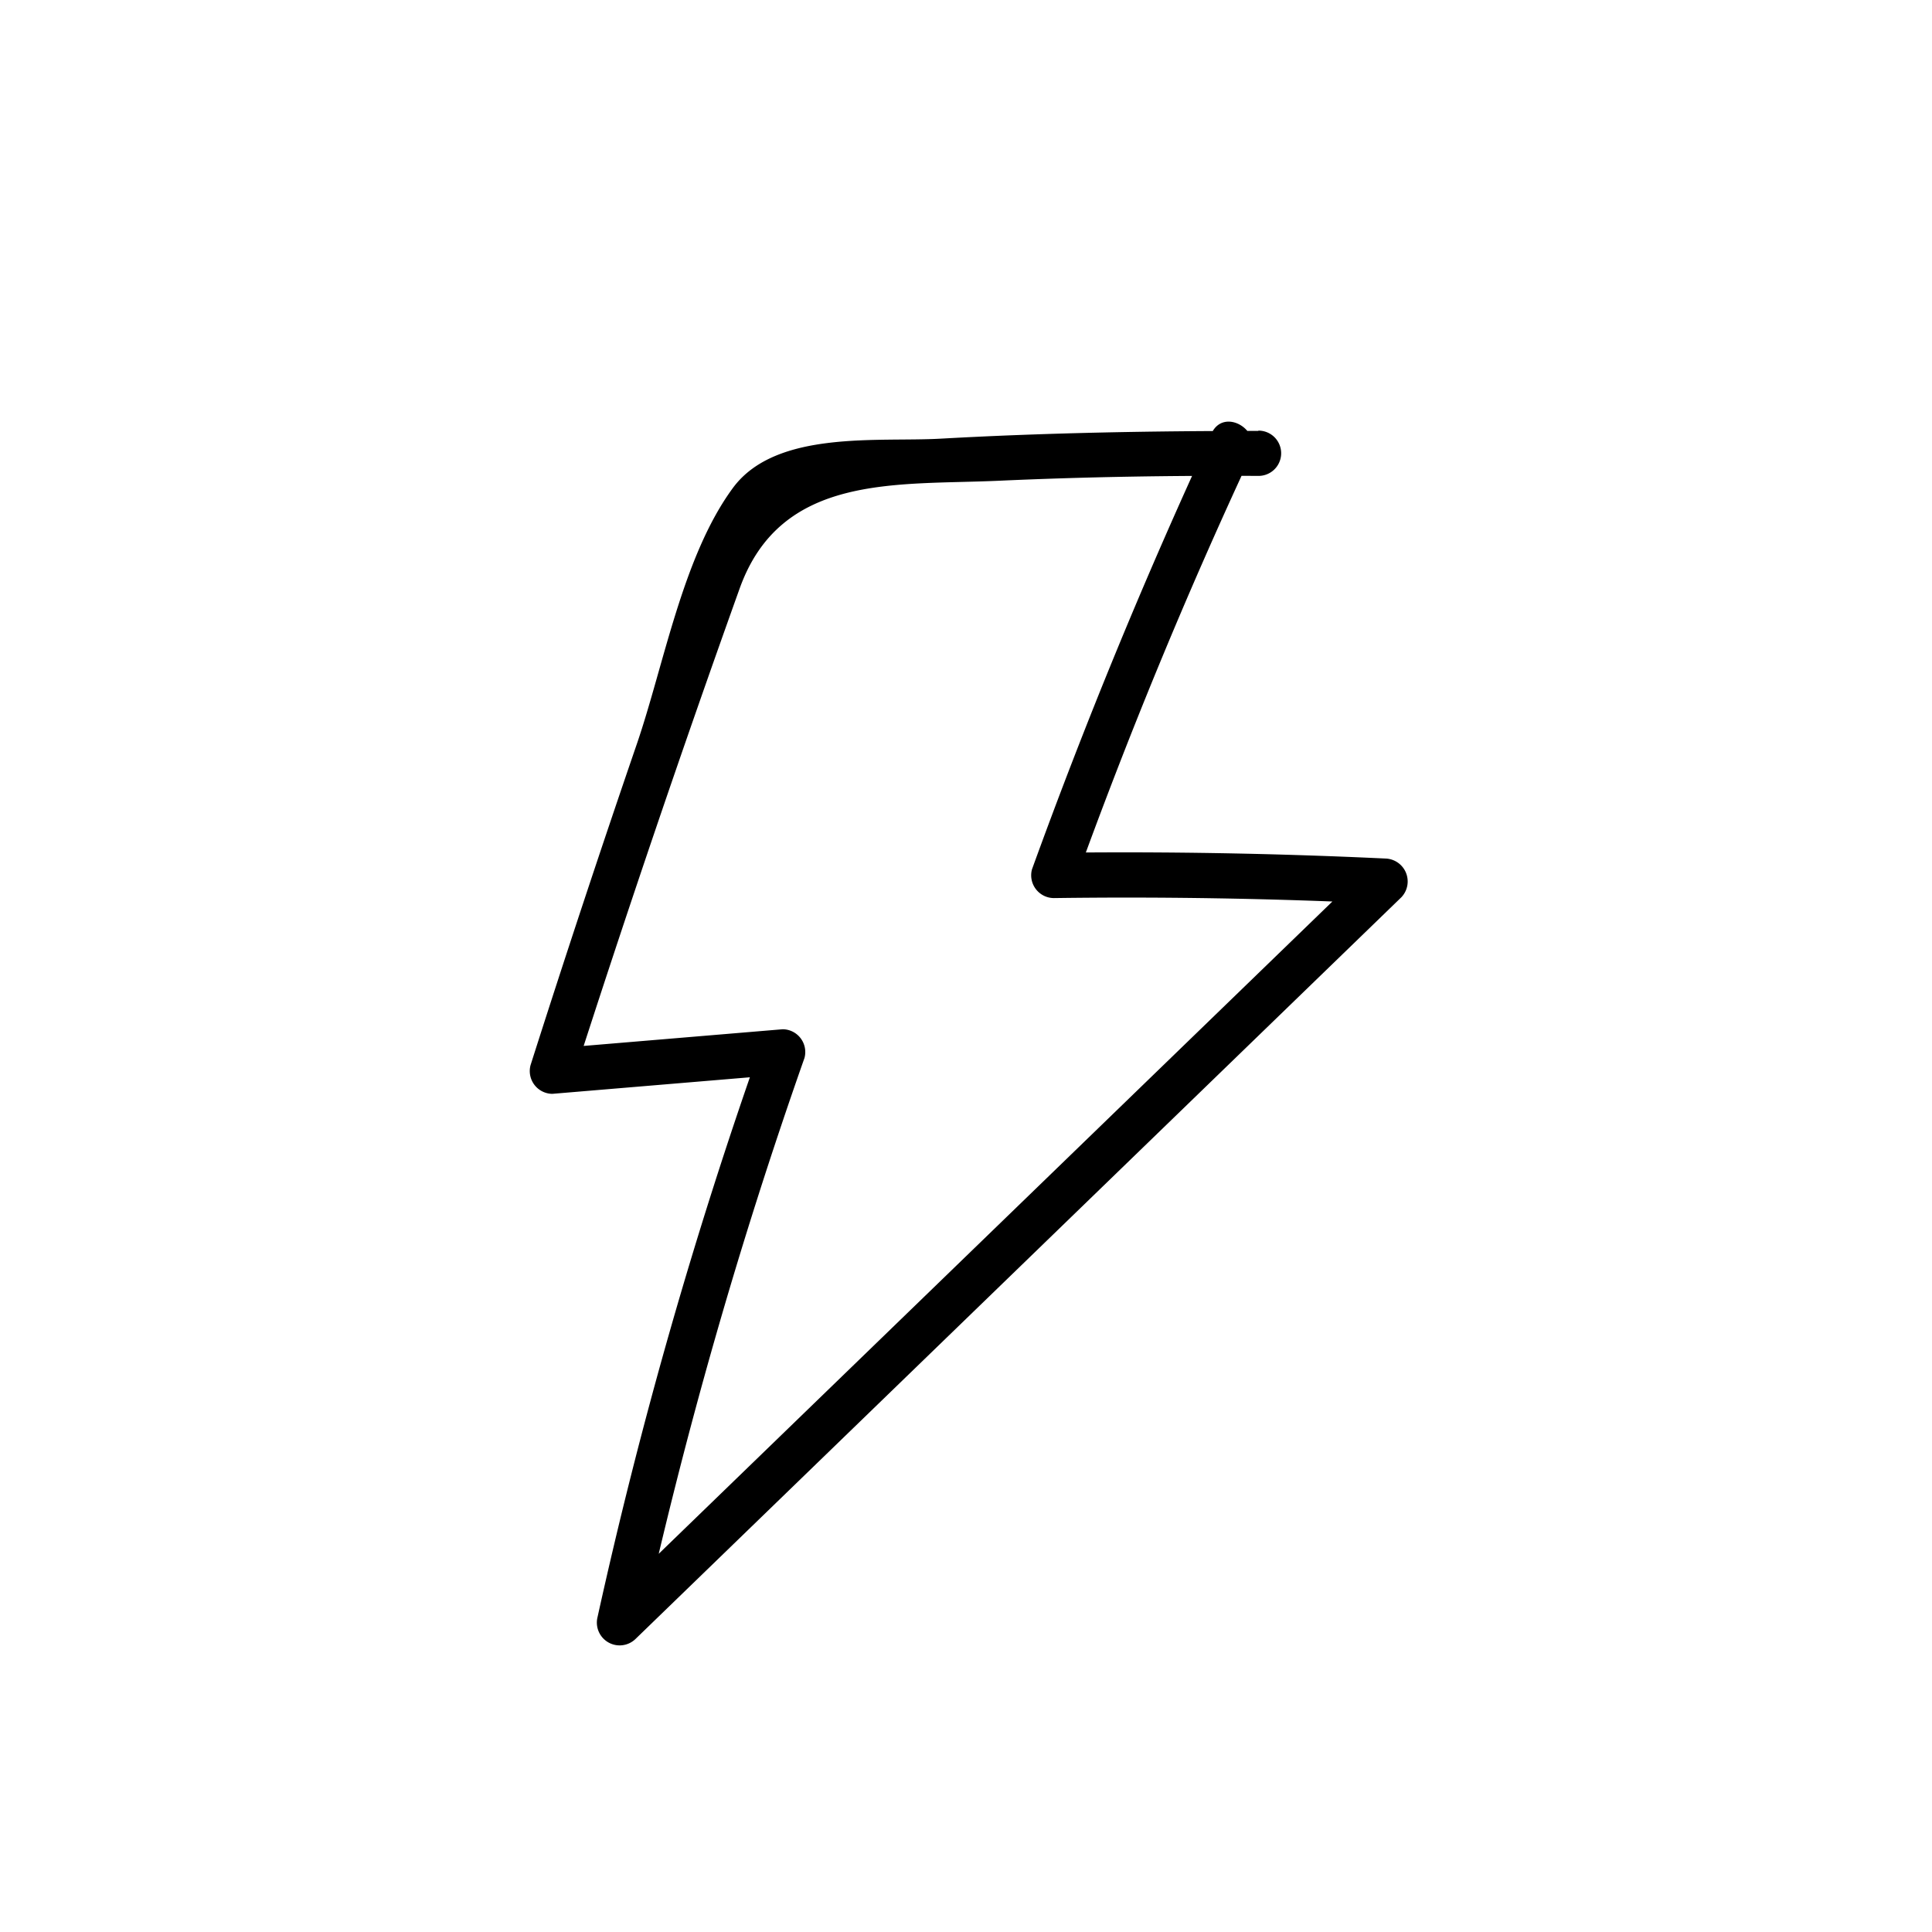 <svg id="Ebene_1" data-name="Ebene 1" xmlns="http://www.w3.org/2000/svg" viewBox="0 0 128 128"><title>Icon</title><path d="M83.36,28.55c-7,0-14,.12-21,.51-4.13.24-10.93-.6-13.79,3.25C45.24,36.82,44,44,42.2,49.27q-3.64,10.6-7.05,21.3a1.51,1.51,0,0,0,1.44,1.9l15.27-1.28-1.45-1.9a321.29,321.29,0,0,0-10.82,37.84,1.51,1.51,0,0,0,2.51,1.46L92.85,59.44a1.52,1.52,0,0,0-1.06-2.56q-11-.52-22-.38l1.45,1.9Q76.44,44,82.86,30.22c.81-1.74-1.78-3.26-2.59-1.51Q73.7,42.9,68.37,57.6a1.51,1.51,0,0,0,1.45,1.9q11-.15,22,.38l-1.06-2.56L40,106.47l2.5,1.46A324.61,324.61,0,0,1,53.3,70.09a1.51,1.51,0,0,0-1.44-1.9L36.59,69.47,38,71.37Q43.23,55.1,49,39c2.74-7.66,10.39-6.84,17.19-7.15,5.73-.26,11.46-.35,17.19-.32a1.5,1.5,0,0,0,0-3Z"/></svg>